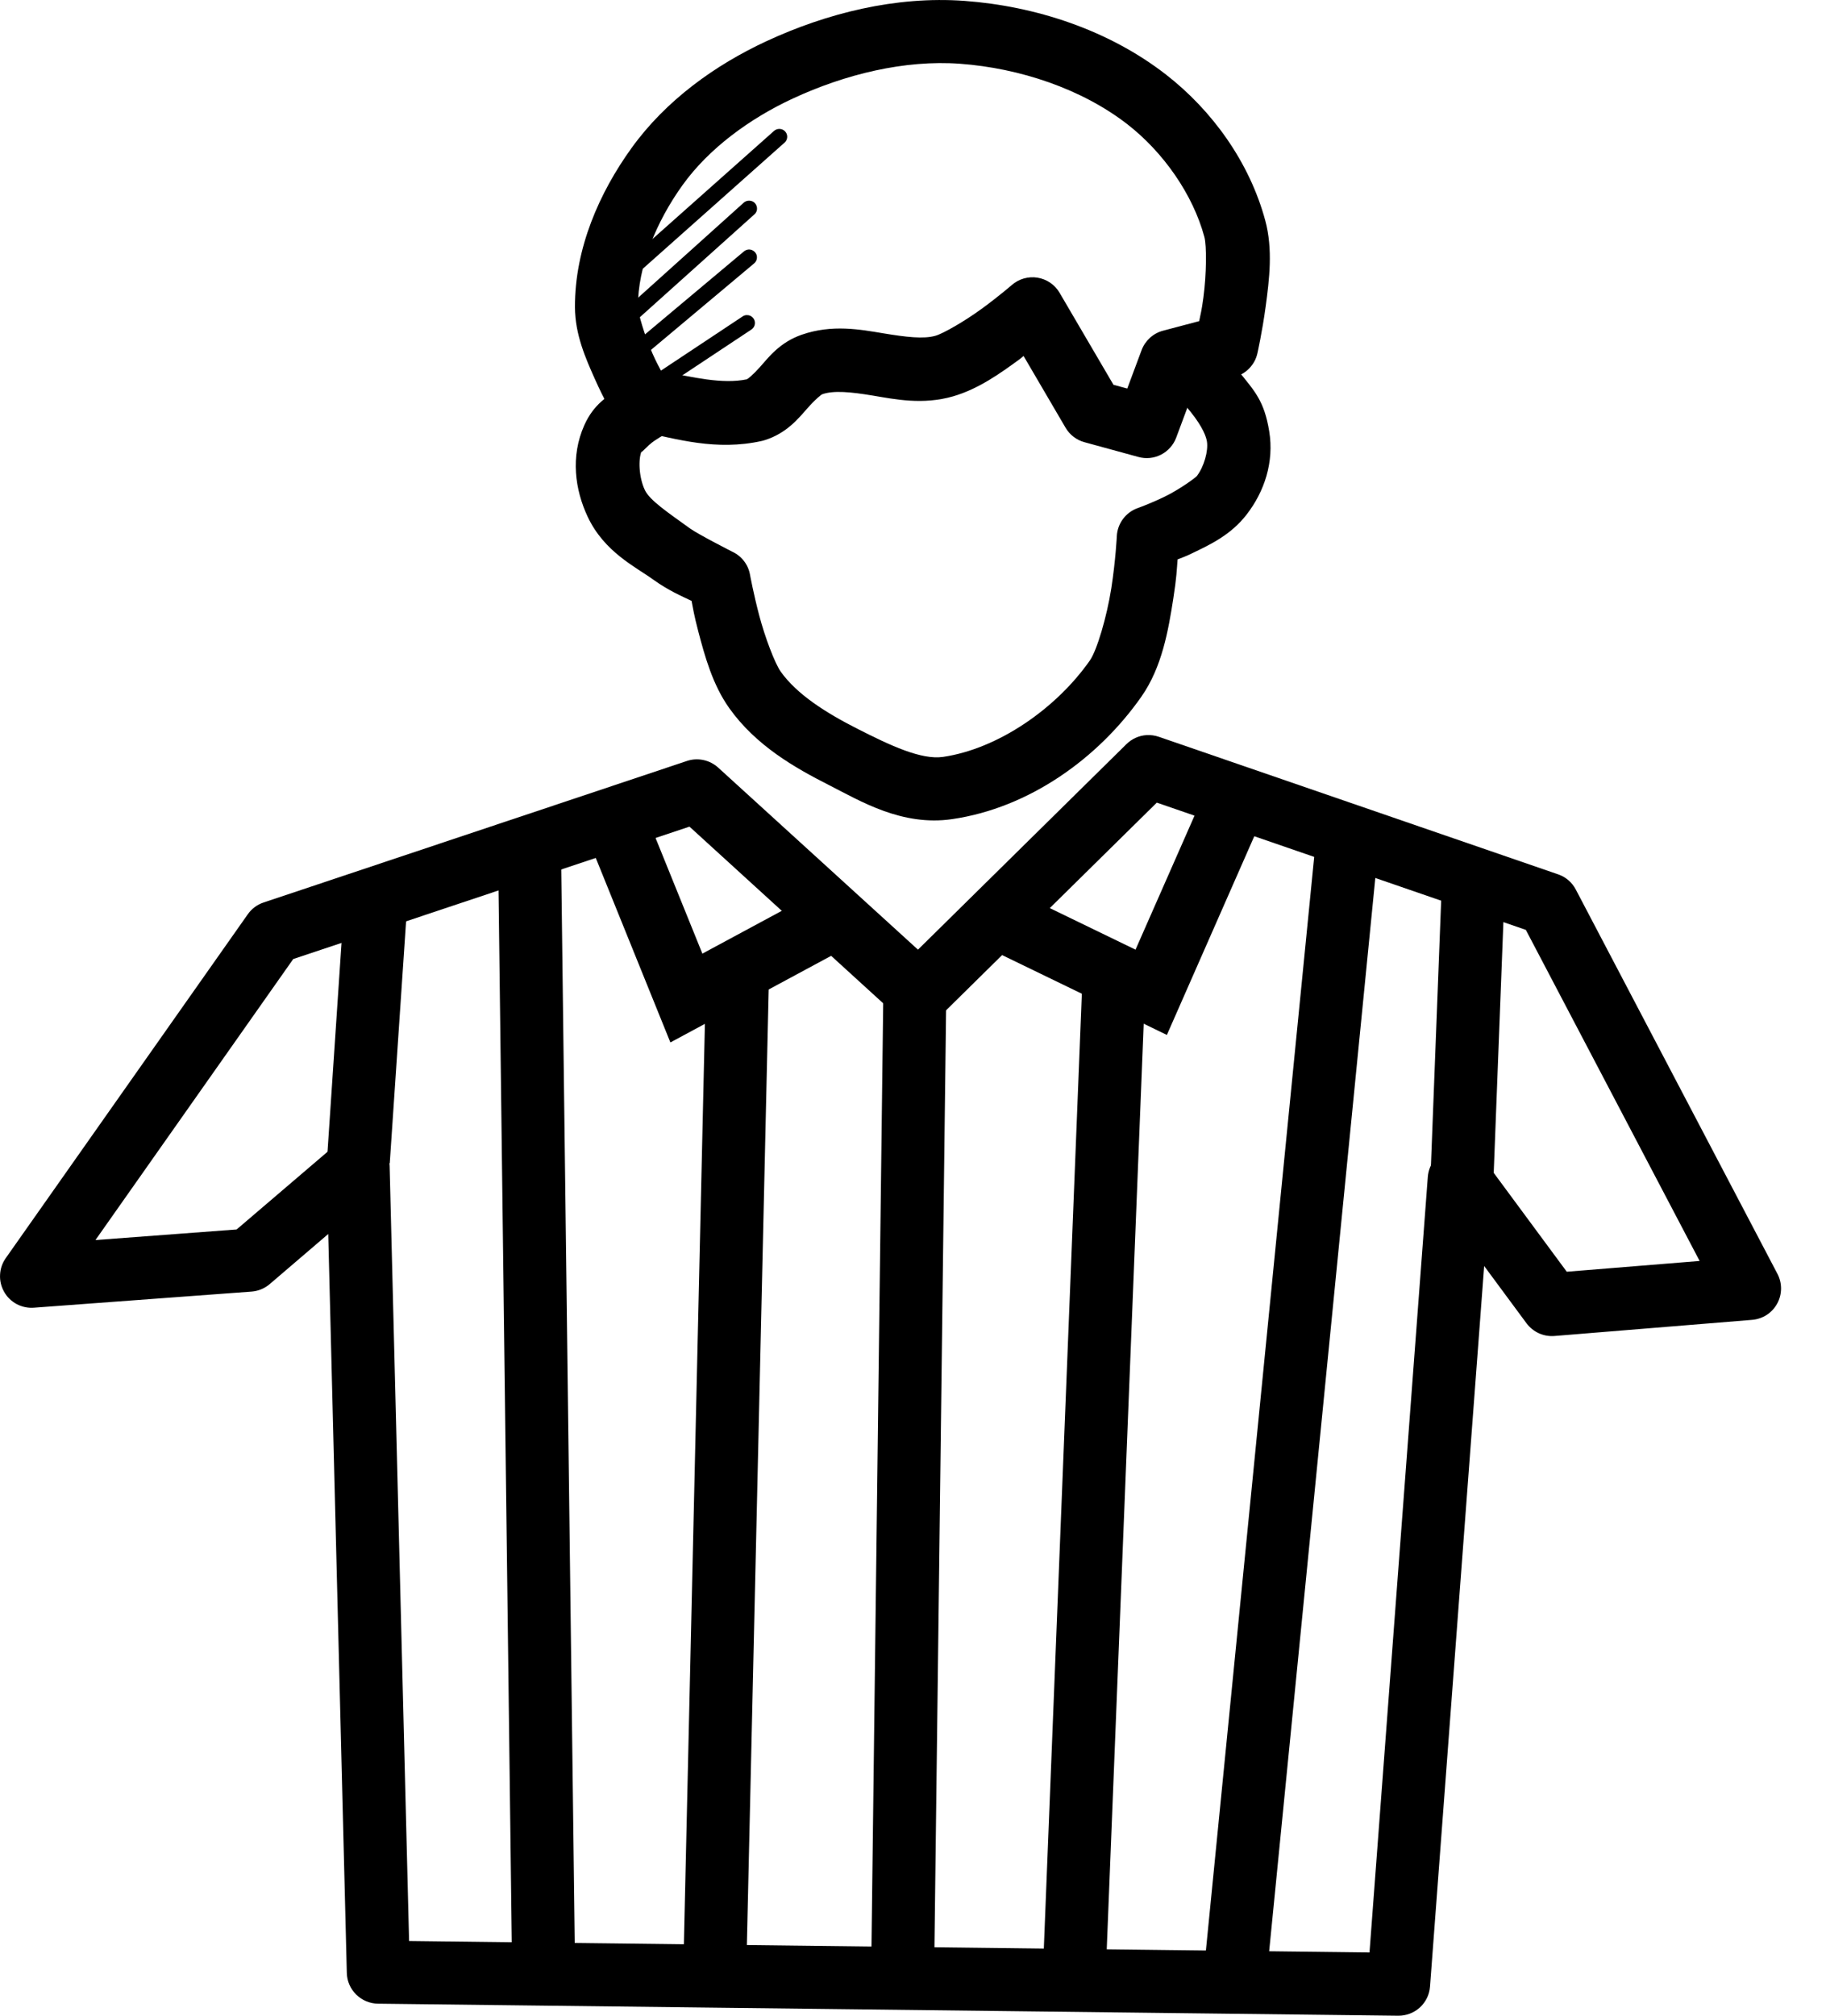 <svg width="29" height="32" viewBox="0 0 29 32" fill="none" xmlns="http://www.w3.org/2000/svg">
<g id="Group">
<path id="Vector" fill-rule="evenodd" clip-rule="evenodd" d="M18.207 11.67C18.088 11.678 17.976 11.729 17.891 11.812L14.579 15.076L11.405 12.185C11.339 12.126 11.259 12.084 11.172 12.066C11.085 12.047 10.995 12.052 10.911 12.08L4.184 14.328C4.083 14.362 3.995 14.428 3.934 14.516L0.09 19.975C0.036 20.052 0.005 20.143 0.001 20.238C-0.004 20.333 0.019 20.426 0.066 20.509C0.112 20.591 0.182 20.658 0.265 20.703C0.349 20.747 0.443 20.767 0.538 20.76L3.997 20.504C4.102 20.496 4.203 20.454 4.284 20.385L5.213 19.59L5.508 31.32C5.511 31.45 5.564 31.573 5.657 31.664C5.749 31.755 5.873 31.807 6.002 31.809L22.207 32C22.334 32.001 22.457 31.954 22.55 31.869C22.644 31.783 22.701 31.666 22.711 31.539L23.571 20.098L24.244 21.008C24.295 21.076 24.363 21.131 24.44 21.166C24.518 21.201 24.603 21.216 24.688 21.209L27.827 20.953C27.909 20.946 27.988 20.919 28.058 20.875C28.127 20.83 28.184 20.768 28.224 20.696C28.264 20.624 28.285 20.543 28.286 20.46C28.287 20.377 28.267 20.296 28.229 20.223L25.026 14.121C24.967 14.008 24.867 13.922 24.747 13.881L18.405 11.697C18.341 11.675 18.274 11.666 18.207 11.67V11.67ZM18.372 12.742L24.233 14.762L26.993 20.018L24.883 20.189L23.577 18.422C23.516 18.34 23.431 18.278 23.335 18.246C23.238 18.213 23.133 18.211 23.035 18.24C22.937 18.268 22.85 18.326 22.786 18.405C22.722 18.485 22.684 18.582 22.676 18.684L21.75 30.996L6.497 30.814L6.188 18.516C6.186 18.421 6.157 18.329 6.105 18.25C6.052 18.172 5.979 18.109 5.892 18.071C5.806 18.032 5.711 18.019 5.617 18.032C5.524 18.046 5.436 18.085 5.364 18.146L3.758 19.518L1.516 19.686L4.657 15.225L10.95 13.123L14.254 16.135C14.349 16.221 14.473 16.267 14.601 16.265C14.729 16.262 14.851 16.21 14.942 16.121L18.372 12.742V12.742Z" fill="black"/>
<path id="Vector_2" fill-rule="evenodd" clip-rule="evenodd" d="M14.028 15.824L13.834 31.43L14.834 31.444L15.028 15.836L14.028 15.824V15.824Z" fill="black"/>
<path id="Vector_3" fill-rule="evenodd" clip-rule="evenodd" d="M5.465 14.357L5.194 18.398L6.19 18.466L6.463 14.424L5.465 14.358V14.357Z" fill="black"/>
<path id="Vector_4" fill-rule="evenodd" clip-rule="evenodd" d="M22.901 13.963L22.696 19.276L23.696 19.314L23.901 14.002L22.901 13.963Z" fill="black"/>
<path id="Vector_5" fill-rule="evenodd" clip-rule="evenodd" d="M10.243 12.887L9.317 13.262L10.647 16.549L13.436 15.047L12.961 14.166L11.155 15.139L10.243 12.887Z" fill="black"/>
<path id="Vector_6" fill-rule="evenodd" clip-rule="evenodd" d="M19.184 12.465L18.034 15.076L16.135 14.156L15.698 15.057L18.532 16.43L20.1 12.867L19.184 12.465Z" fill="black"/>
<path id="Vector_7" fill-rule="evenodd" clip-rule="evenodd" d="M8.909 13.432L7.909 13.444L8.135 31.428L9.135 31.414L8.909 13.432Z" fill="black"/>
<path id="Vector_8" fill-rule="evenodd" clip-rule="evenodd" d="M11.215 15.379L10.854 31.184L11.854 31.205L12.215 15.402L11.215 15.378V15.379Z" fill="black"/>
<path id="Vector_9" fill-rule="evenodd" clip-rule="evenodd" d="M17.194 15.461L16.561 31.355L17.559 31.396L18.194 15.5L17.194 15.461Z" fill="black"/>
<path id="Vector_10" fill-rule="evenodd" clip-rule="evenodd" d="M20.911 13.207L19.098 31.508L20.094 31.608L21.905 13.305L20.911 13.207V13.207Z" fill="black"/>
<path id="Vector_11" fill-rule="evenodd" clip-rule="evenodd" d="M18.853 5.235C18.403 5.235 18.186 5.788 18.513 6.098C18.513 6.098 18.706 6.287 18.908 6.537C19.11 6.788 19.157 6.941 19.168 7.008C19.192 7.153 19.124 7.407 19.008 7.557C18.986 7.585 18.731 7.771 18.5 7.883C18.27 7.995 18.069 8.066 18.069 8.066C17.878 8.134 17.747 8.31 17.737 8.512C17.737 8.512 17.719 8.89 17.649 9.342C17.578 9.793 17.421 10.325 17.309 10.485C16.775 11.248 15.852 11.888 14.977 12.016C14.632 12.066 14.143 11.837 13.618 11.57C13.117 11.316 12.656 11.024 12.399 10.662C12.308 10.535 12.149 10.118 12.057 9.768C11.965 9.417 11.912 9.127 11.912 9.127C11.885 8.968 11.783 8.832 11.637 8.762C11.637 8.762 11.099 8.489 10.961 8.391C10.602 8.132 10.317 7.942 10.241 7.779C10.148 7.582 10.132 7.29 10.192 7.156C10.158 7.231 10.27 7.08 10.395 6.996C10.52 6.912 10.635 6.854 10.635 6.854C11.239 6.556 10.782 5.652 10.184 5.961C10.184 5.961 10.021 6.043 9.838 6.166C9.656 6.289 9.431 6.411 9.28 6.75C9.057 7.249 9.132 7.776 9.334 8.205C9.597 8.763 10.091 8.997 10.377 9.203C10.617 9.375 10.822 9.462 10.983 9.539C11.008 9.666 11.021 9.759 11.09 10.024C11.194 10.419 11.319 10.873 11.582 11.242C12.005 11.836 12.62 12.187 13.165 12.463C13.668 12.719 14.325 13.12 15.121 13.004C16.347 12.826 17.445 12.035 18.129 11.057C18.455 10.591 18.556 10.005 18.635 9.496C18.687 9.161 18.689 9.046 18.702 8.881C18.794 8.843 18.81 8.843 18.934 8.783C19.218 8.646 19.546 8.495 19.799 8.168C20.079 7.806 20.238 7.338 20.157 6.845C20.078 6.365 19.927 6.211 19.685 5.91C19.443 5.609 19.214 5.383 19.214 5.383C19.119 5.287 18.989 5.233 18.853 5.234L18.853 5.235Z" fill="black"/>
<path id="Vector_12" fill-rule="evenodd" clip-rule="evenodd" d="M15.319 0.014C14.224 -0.066 13.126 0.211 12.168 0.656C11.36 1.032 10.578 1.589 10.03 2.35C9.521 3.056 9.128 3.939 9.131 4.877C9.133 5.311 9.301 5.689 9.448 6.018C9.594 6.346 9.743 6.604 9.743 6.604C9.779 6.666 9.828 6.72 9.887 6.762C9.946 6.804 10.013 6.832 10.084 6.846H10.082C10.086 6.846 10.091 6.845 10.094 6.846C10.096 6.846 10.098 6.846 10.1 6.846C10.128 6.852 10.157 6.855 10.186 6.856C10.19 6.857 10.196 6.855 10.2 6.856C10.745 6.968 11.374 7.162 12.1 7C12.113 6.997 12.125 6.994 12.137 6.99C12.494 6.881 12.684 6.638 12.821 6.484C12.957 6.33 13.043 6.264 13.061 6.258C13.24 6.196 13.507 6.221 13.862 6.28C14.216 6.339 14.654 6.431 15.137 6.292C15.543 6.174 15.892 5.923 16.194 5.702C16.23 5.676 16.223 5.677 16.256 5.651L16.924 6.792C16.99 6.904 17.098 6.986 17.223 7.02L18.078 7.254C18.199 7.288 18.328 7.275 18.439 7.218C18.55 7.161 18.636 7.065 18.68 6.948L18.977 6.151L19.61 5.983C19.698 5.96 19.778 5.913 19.841 5.847C19.904 5.782 19.949 5.701 19.969 5.612C19.969 5.612 20.046 5.275 20.102 4.858C20.158 4.441 20.219 3.958 20.094 3.499C19.844 2.576 19.255 1.757 18.518 1.184C17.601 0.472 16.442 0.097 15.319 0.014L15.319 0.014ZM15.246 1.012C16.195 1.082 17.18 1.41 17.905 1.973C18.474 2.415 18.944 3.083 19.127 3.76C19.166 3.903 19.161 4.356 19.112 4.723C19.084 4.93 19.07 4.976 19.045 5.098L18.471 5.25C18.394 5.27 18.323 5.309 18.264 5.362C18.205 5.416 18.159 5.482 18.131 5.557L17.903 6.168L17.684 6.109L16.828 4.648C16.791 4.585 16.741 4.53 16.68 4.489C16.619 4.447 16.55 4.42 16.477 4.408C16.405 4.396 16.331 4.401 16.26 4.421C16.189 4.441 16.124 4.477 16.069 4.525C16.069 4.525 15.867 4.7 15.602 4.894C15.337 5.089 14.986 5.293 14.858 5.33C14.669 5.385 14.387 5.351 14.026 5.291C13.664 5.231 13.217 5.146 12.735 5.313C12.386 5.433 12.206 5.673 12.073 5.823C11.947 5.964 11.88 6.012 11.86 6.022C11.474 6.102 11.008 5.991 10.5 5.889C10.453 5.798 10.431 5.766 10.362 5.61C10.237 5.33 10.132 4.965 10.131 4.873C10.129 4.228 10.426 3.513 10.842 2.936C11.259 2.357 11.903 1.884 12.59 1.565C13.425 1.177 14.371 0.948 15.246 1.012L15.246 1.012Z" fill="black"/>
<path id="Vector_13" fill-rule="evenodd" clip-rule="evenodd" d="M12.367 2.047C12.339 2.049 12.312 2.061 12.291 2.08L9.762 4.328C9.737 4.35 9.722 4.381 9.72 4.414C9.718 4.447 9.729 4.48 9.751 4.505C9.773 4.53 9.804 4.545 9.837 4.547C9.87 4.549 9.903 4.538 9.928 4.516L12.457 2.267C12.477 2.251 12.492 2.227 12.498 2.202C12.505 2.176 12.503 2.149 12.493 2.124C12.483 2.1 12.465 2.079 12.443 2.065C12.42 2.051 12.393 2.045 12.367 2.047L12.367 2.047Z" fill="black"/>
<path id="Vector_14" fill-rule="evenodd" clip-rule="evenodd" d="M11.898 3.186C11.866 3.185 11.834 3.197 11.81 3.219L9.666 5.147C9.652 5.157 9.64 5.17 9.632 5.185C9.623 5.2 9.618 5.217 9.616 5.234C9.614 5.252 9.616 5.269 9.621 5.286C9.627 5.302 9.635 5.318 9.647 5.331C9.659 5.343 9.673 5.354 9.689 5.361C9.705 5.368 9.722 5.372 9.739 5.372C9.756 5.372 9.774 5.369 9.79 5.362C9.806 5.355 9.82 5.345 9.832 5.332L11.978 3.406C11.998 3.39 12.012 3.368 12.019 3.343C12.025 3.318 12.024 3.292 12.015 3.268C12.007 3.244 11.991 3.223 11.97 3.208C11.949 3.194 11.924 3.186 11.898 3.186L11.898 3.186Z" fill="black"/>
<path id="Vector_15" fill-rule="evenodd" clip-rule="evenodd" d="M11.89 3.961C11.862 3.963 11.835 3.974 11.814 3.992L9.861 5.629C9.847 5.639 9.836 5.652 9.827 5.667C9.819 5.682 9.813 5.698 9.811 5.715C9.809 5.732 9.811 5.749 9.816 5.765C9.82 5.782 9.829 5.797 9.84 5.81C9.851 5.823 9.864 5.834 9.879 5.841C9.894 5.849 9.911 5.853 9.928 5.854C9.945 5.855 9.962 5.853 9.978 5.847C9.994 5.841 10.009 5.832 10.021 5.821L11.974 4.184C11.995 4.167 12.01 4.145 12.017 4.119C12.024 4.094 12.023 4.067 12.014 4.042C12.004 4.017 11.987 3.996 11.965 3.982C11.943 3.967 11.917 3.96 11.89 3.961L11.89 3.961Z" fill="black"/>
<path id="Vector_16" fill-rule="evenodd" clip-rule="evenodd" d="M11.859 5.002C11.835 5.003 11.812 5.01 11.793 5.024L10 6.213C9.985 6.222 9.972 6.233 9.961 6.247C9.951 6.261 9.943 6.277 9.939 6.293C9.935 6.31 9.935 6.328 9.938 6.345C9.941 6.362 9.947 6.378 9.957 6.392C9.967 6.406 9.979 6.419 9.994 6.428C10.008 6.437 10.024 6.443 10.041 6.446C10.059 6.449 10.076 6.448 10.093 6.443C10.109 6.439 10.125 6.431 10.139 6.421L11.931 5.233C11.955 5.218 11.972 5.196 11.982 5.17C11.991 5.145 11.992 5.116 11.984 5.09C11.975 5.064 11.959 5.041 11.936 5.025C11.914 5.009 11.887 5.001 11.859 5.003L11.859 5.002Z" fill="black"/>
</g>
</svg>
